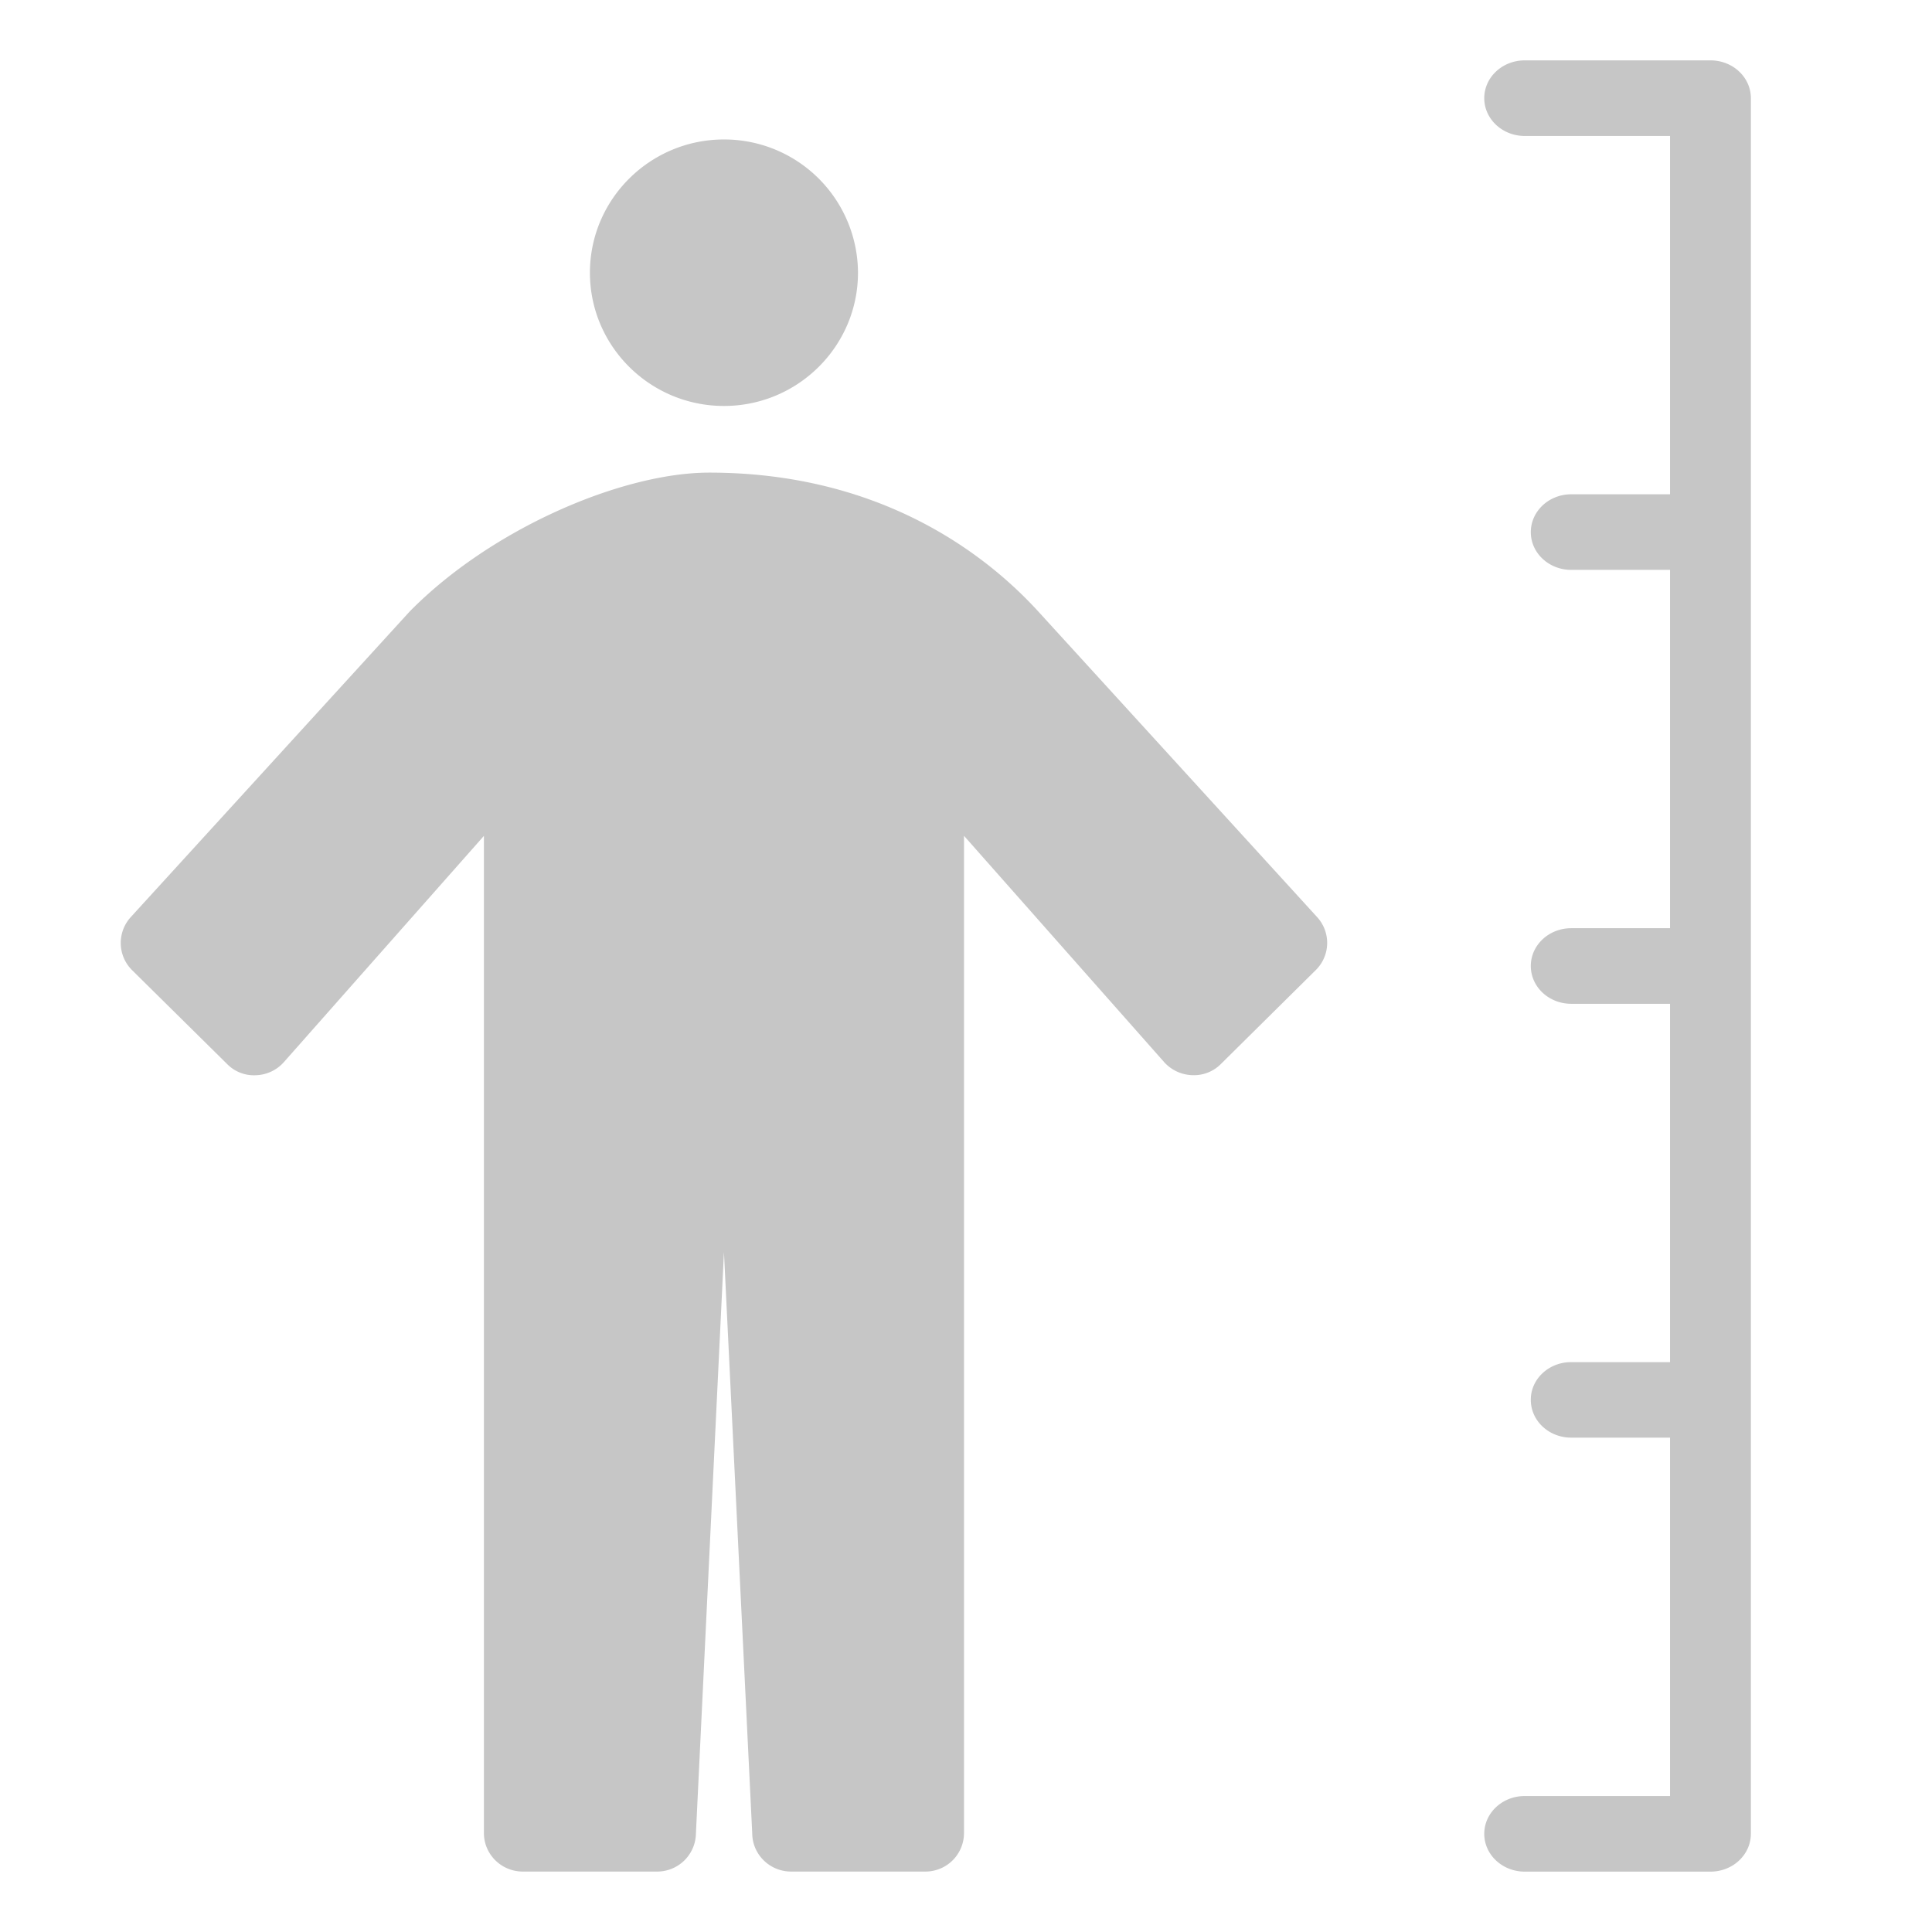 <?xml version="1.0" standalone="no"?><!DOCTYPE svg PUBLIC "-//W3C//DTD SVG 1.1//EN" "http://www.w3.org/Graphics/SVG/1.1/DTD/svg11.dtd"><svg t="1559210179600" class="icon" style="" viewBox="0 0 1024 1024" version="1.1" xmlns="http://www.w3.org/2000/svg" p-id="2108" xmlns:xlink="http://www.w3.org/1999/xlink" width="200" height="200"><defs><style type="text/css"></style></defs><path d="M375.904 250.496c-45.952 0-115.456 29.536-158.848 73.696L69.312 486.08c-7.36 8.096-7.04 20.48 0.736 28.16l50.304 49.696a19.84 19.84 0 0 0 15.296 5.952 20.64 20.64 0 0 0 14.816-6.944l106.016-119.904V971.52c0 11.328 9.248 20.448 20.64 20.448h71.104a20.544 20.544 0 0 0 20.64-20.448l14.848-307.872 14.976 307.872c0 11.328 9.248 20.448 20.64 20.448h71.04a20.448 20.448 0 0 0 20.576-20.448V443.008l106.048 119.904a20.864 20.864 0 0 0 14.88 6.944 20.096 20.096 0 0 0 15.264-5.952l50.24-49.728a20.224 20.224 0 0 0 0.704-28.128L550.4 324.192c-30.816-33.728-87.168-73.696-174.496-73.696zM906.592 32h-98.464c-11.84 0-21.44 8.96-21.44 20.032 0 11.04 9.6 20.032 21.44 20.032h77.024v189.92h-52.352c-11.872 0-21.44 8.992-21.44 20.064 0 11.04 9.568 20 21.44 20h52.352v189.92h-52.352c-11.872 0-21.44 8.96-21.44 20.032s9.568 20.032 21.44 20.032h52.352v189.92h-52.352c-11.84-0.032-21.44 8.896-21.44 19.904v0.096c0 11.104 9.568 20.032 21.44 20.032h52.352v189.952h-77.024c-11.84 0-21.44 8.96-21.44 20.032s9.6 20.032 21.44 20.032h98.464c11.84 0 21.376-8.96 21.408-20.032V52.032C928 40.96 918.432 32 906.592 32z m-522.88 183.168c39.168 0 71.04-31.68 71.04-70.624a70.912 70.912 0 0 0-71.04-70.624c-39.168 0-71.04 31.68-71.04 70.624 0 38.944 31.872 70.624 71.04 70.624z" fill="#C6C6C6" p-id="2109"></path></svg>